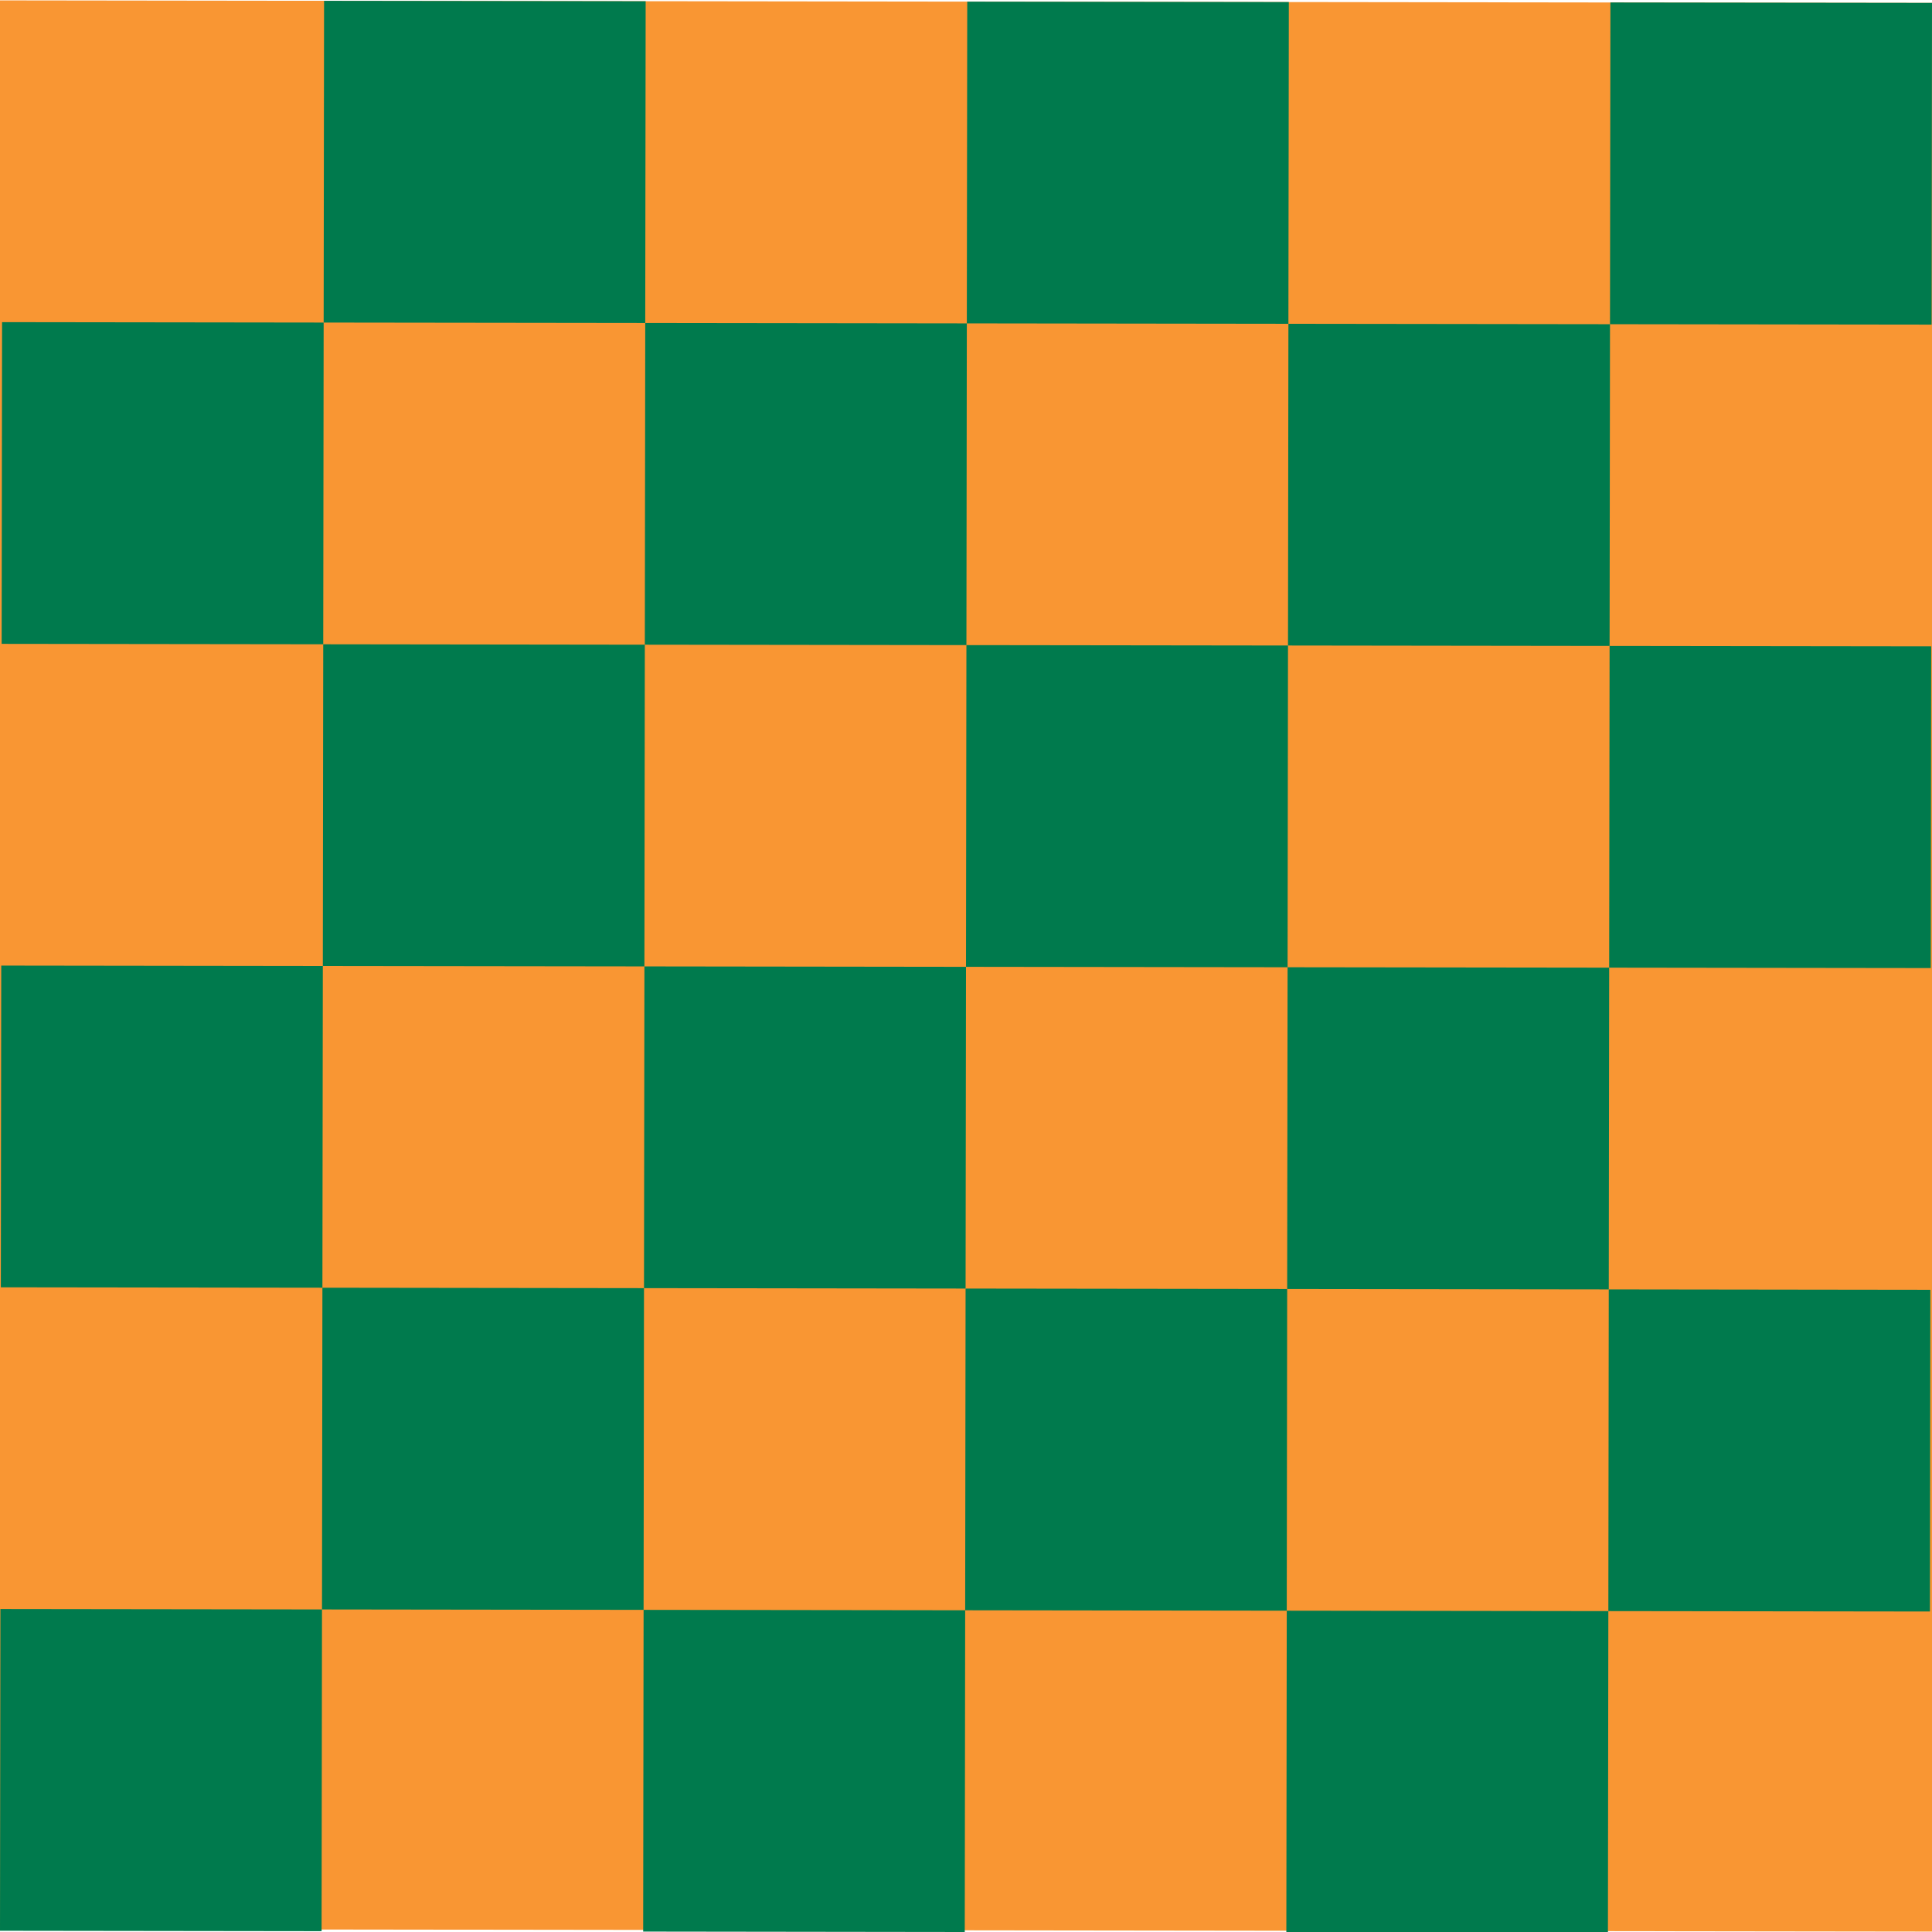 <?xml version="1.0" encoding="UTF-8"?>
<!-- Generated by Pixelmator Pro 3.6 -->
<svg width="400" height="400" viewBox="0 0 400 400" xmlns="http://www.w3.org/2000/svg">
    <g id="Group-copy">
        <g id="g1">
            <g id="g2">
                <path id="Path" fill="#f99633" fill-rule="evenodd" stroke="none" d="M -64.954 6.1e-05 L 467.467 0.685 L 466.954 400 L -65.467 399.315 Z"/>
                <g id="Group">
                    <path id="path153" fill="#007a4d" stroke="none" d="M 67.095 0.171 L 133.676 0.257 L 133.59 66.866 L 67.009 66.781 Z"/>
                    <path id="path161" fill="#007a4d" stroke="none" d="M 66.923 133.39 L 133.505 133.476 L 133.419 200.085 L 66.838 200 Z"/>
                    <path id="path169" fill="#007a4d" stroke="none" d="M 67.009 66.781 L 0.428 66.695 L 0.342 133.305 L 66.923 133.39 Z"/>
                    <path id="path173" fill="#007a4d" stroke="none" d="M 200.171 66.952 L 133.59 66.866 L 133.505 133.476 L 200.086 133.562 Z"/>
                    <path id="path177" fill="#007a4d" stroke="none" d="M 66.838 200 L 0.257 199.914 L 0.171 266.524 L 66.752 266.609 Z"/>
                    <path id="path181" fill="#007a4d" stroke="none" d="M 200 200.171 L 133.419 200.085 L 133.333 266.695 L 199.914 266.781 Z"/>
                    <path id="path201" fill="#007a4d" stroke="none" d="M 66.752 266.609 L 133.333 266.695 L 133.248 333.305 L 66.667 333.219 Z"/>
                    <path id="path209" fill="#007a4d" stroke="none" d="M 66.667 333.219 L 0.086 333.133 L -0 399.743 L 66.581 399.829 Z"/>
                    <path id="path213" fill="#007a4d" stroke="none" d="M 199.829 333.39 L 133.248 333.305 L 133.162 399.914 L 199.743 400 Z"/>
                    <path id="path1" fill="#007a4d" stroke="none" d="M 333.419 0.514 L 400 0.599 L 399.914 67.209 L 333.333 67.123 Z"/>
                    <path id="path157" fill="#007a4d" stroke="none" d="M 200.257 0.342 L 266.838 0.428 L 266.752 67.038 L 200.171 66.952 Z"/>
                    <path id="path2" fill="#007a4d" stroke="none" d="M 333.248 133.733 L 399.829 133.819 L 399.743 200.428 L 333.162 200.342 Z"/>
                    <path id="path165" fill="#007a4d" stroke="none" d="M 200.086 133.562 L 266.667 133.647 L 266.581 200.257 L 200 200.171 Z"/>
                    <path id="path3" fill="#007a4d" stroke="none" d="M 333.333 67.123 L 266.752 67.038 L 266.667 133.647 L 333.248 133.733 Z"/>
                    <path id="path4" fill="#007a4d" stroke="none" d="M 333.162 200.342 L 266.581 200.257 L 266.495 266.866 L 333.077 266.952 Z"/>
                    <path id="path5" fill="#007a4d" stroke="none" d="M 333.077 266.952 L 399.658 267.038 L 399.572 333.647 L 332.991 333.562 Z"/>
                    <path id="path205" fill="#007a4d" stroke="none" d="M 199.914 266.781 L 266.495 266.866 L 266.41 333.476 L 199.829 333.39 Z"/>
                    <path id="path6" fill="#007a4d" stroke="none" d="M 332.991 333.562 L 266.41 333.476 L 266.324 400.086 L 332.905 400.171 Z"/>
                </g>
            </g>
        </g>
    </g>
</svg>
